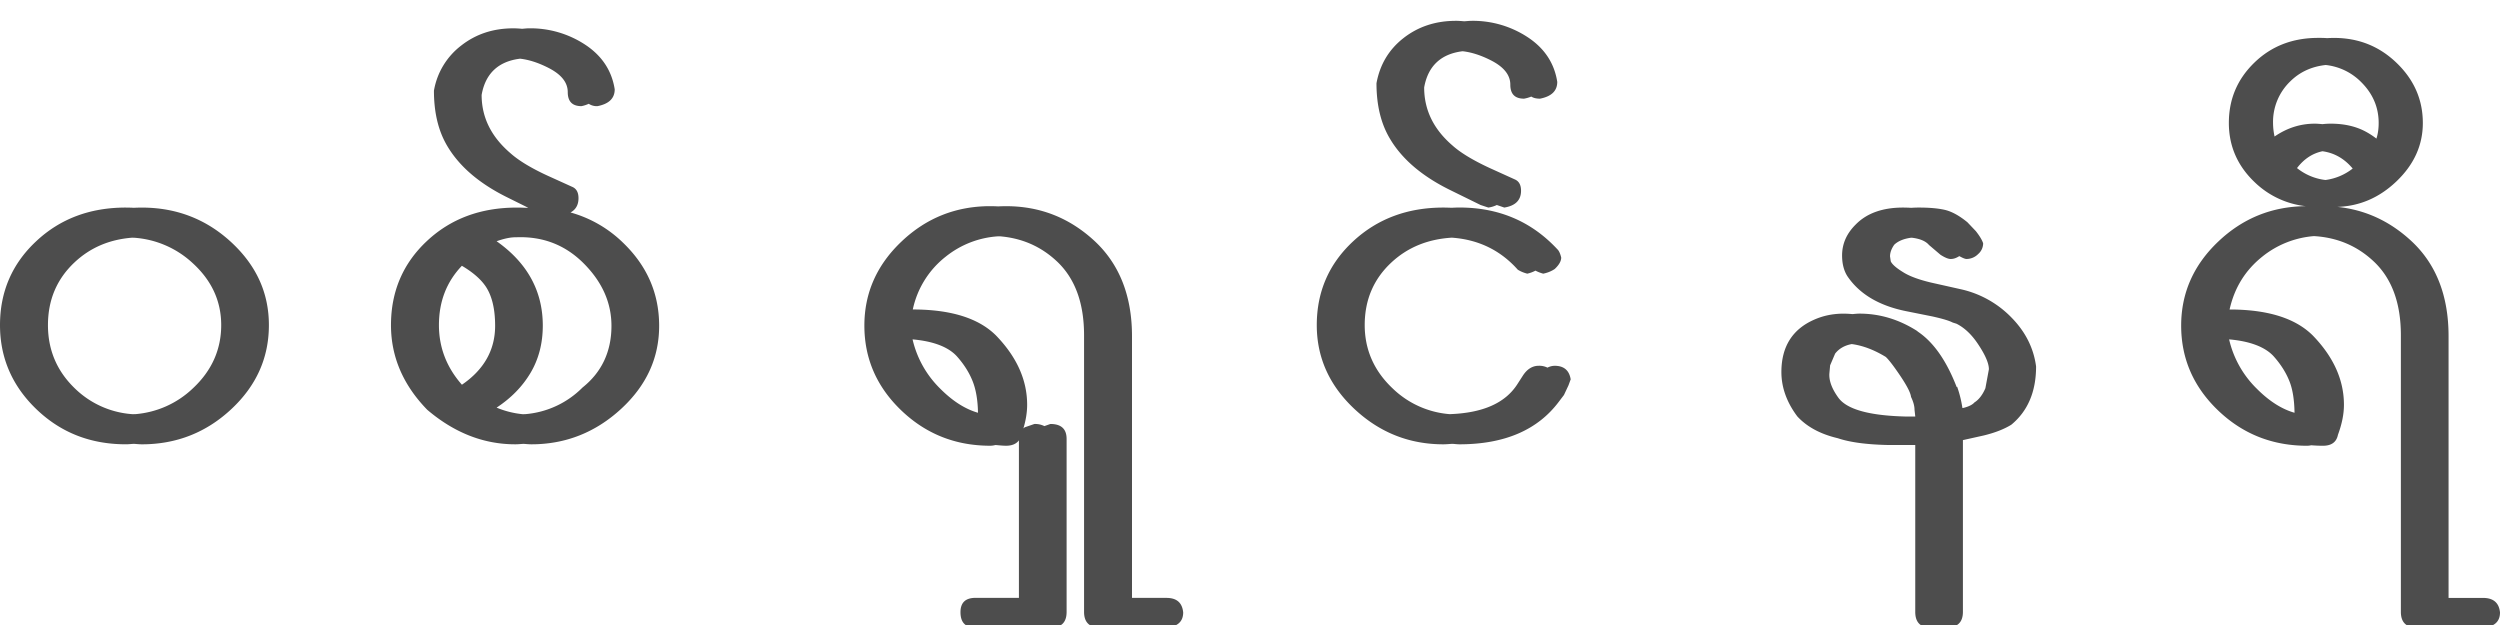 <svg xmlns="http://www.w3.org/2000/svg" width="120" height="30"><rect width="100%" height="100%" fill="#808080" stroke="none"/><defs><clipPath id="a"><path fill="#fff" d="M0 0h120v30H0z"/></clipPath></defs><g clip-path="url(#a)"><path fill="#fff" d="M0 0h120v30H0z"/><path fill="#4D4D4D" d="M6.04 9.963c-1.712 0-3.146.533-4.302 1.616C.58 12.66 0 14.005 0 15.606c0 1.58.594 2.935 1.762 4.05 1.167 1.114 2.59 1.67 4.278 1.67.13 0 .256-.015.384-.022.127.007.253.023.383.023 1.665 0 3.1-.569 4.302-1.694 1.203-1.126 1.798-2.468 1.798-4.027 0-1.538-.596-2.856-1.798-3.972-1.202-1.114-2.637-1.67-4.302-1.67-.131 0-.255.004-.383.01a6.913 6.913 0 0 0-.384-.01Zm.288 1.447c.027-.002.056.002.084 0a4.59 4.59 0 0 1 2.84 1.223c.913.834 1.366 1.826 1.366 2.973 0 1.17-.452 2.185-1.354 3.029a4.519 4.519 0 0 1-2.768 1.244c-.052-.002-.105.005-.156 0a4.384 4.384 0 0 1-2.744-1.233c-.867-.833-1.294-1.85-1.294-3.04 0-1.212.426-2.217 1.282-3.018.748-.7 1.659-1.09 2.744-1.178ZM24.64 1.36c-.972 0-1.8.277-2.505.829a3.456 3.456 0 0 0-1.306 2.165c0 1.04.207 1.912.623 2.625.579.997 1.548 1.831 2.912 2.502l.995.494c-.045.002-.088-.002-.132 0a7.077 7.077 0 0 0-.42-.011c-1.734 0-3.17.533-4.314 1.604-1.145 1.072-1.726 2.416-1.726 4.039 0 1.516.582 2.87 1.738 4.06 1.295 1.104 2.704 1.66 4.23 1.66.133 0 .266-.015.396-.022.124.008.246.022.372.022 1.641 0 3.076-.568 4.302-1.693 1.226-1.126 1.834-2.457 1.834-3.994 0-1.558-.582-2.89-1.75-4.006a5.852 5.852 0 0 0-2.505-1.436c.257-.137.384-.37.384-.684 0-.28-.1-.464-.312-.55l-1.186-.538c-.799-.369-1.386-.73-1.774-1.077-.912-.782-1.378-1.708-1.378-2.793.18-1.026.801-1.61 1.846-1.739.426.048.884.195 1.378.449.61.314.91.7.91 1.155 0 .454.223.674.66.674a1.58 1.58 0 0 0 .348-.113.702.702 0 0 0 .419.113c.552-.108.827-.375.827-.808-.139-.888-.604-1.6-1.402-2.132a4.779 4.779 0 0 0-2.697-.796c-.121 0-.23.014-.348.023a5.112 5.112 0 0 0-.42-.023Zm.096 10.028h.072c1.271-.043 2.344.38 3.223 1.268.879.887 1.319 1.88 1.319 2.984 0 1.234-.466 2.225-1.39 2.962a4.368 4.368 0 0 1-2.757 1.278c-.043-.002-.089.005-.132 0a4.354 4.354 0 0 1-1.234-.314c.694-.457 1.237-1.009 1.63-1.671.393-.663.587-1.42.587-2.266 0-1.652-.738-3.007-2.217-4.05.37-.13.667-.19.899-.19Zm-2.565 1.37c.527.311.905.642 1.139.986.3.444.456 1.073.456 1.896 0 1.155-.532 2.102-1.594 2.827-.74-.84-1.103-1.796-1.103-2.86 0-1.125.36-2.073 1.102-2.85ZM47.53 9.896c-1.642 0-3.063.564-4.254 1.694-1.192 1.129-1.786 2.476-1.786 4.039 0 1.585.594 2.943 1.773 4.072 1.18 1.129 2.602 1.694 4.267 1.694.095 0 .175-.015.252-.034.17.013.34.034.515.034.286 0 .489-.093.611-.258v7.56h-2.085c-.48 0-.72.23-.72.685 0 .498.234.74.72.74h3.619c.51 0 .755-.252.755-.75V21.07c0-.48-.258-.719-.779-.719l-.288.102a.994.994 0 0 0-.48-.102l-.455.157c-.026.015-.049.038-.072.057.117-.393.18-.77.18-1.133 0-1.199-.504-2.307-1.498-3.332-.832-.828-2.164-1.245-3.991-1.245a4.37 4.37 0 0 1 1.594-2.546 4.461 4.461 0 0 1 2.493-.965c.034.002.073-.003.107 0 1.055.09 1.96.486 2.721 1.2.87.815 1.306 2 1.306 3.545v13.283c0 .5.258.751.767.751h3.187c.532-.042.804-.285.804-.729-.048-.466-.312-.695-.804-.695h-1.653V16.134c0-1.936-.608-3.467-1.81-4.578-1.203-1.108-2.612-1.659-4.23-1.659-.13 0-.258.004-.384.01a6.805 6.805 0 0 0-.382-.01Zm-3.727 6.394c1.008.09 1.724.367 2.133.82.347.39.593.789.755 1.2.152.386.243.887.252 1.503-.617-.178-1.227-.564-1.833-1.178a4.824 4.824 0 0 1-1.307-2.345ZM69.881 1c-.971 0-1.811.278-2.516.83-.705.552-1.132 1.278-1.294 2.165 0 1.039.207 1.911.624 2.625.577.997 1.547 1.831 2.912 2.502l1.461.718.372.123a1.36 1.36 0 0 0 .407-.123l.36.123c.533-.086.803-.355.803-.807 0-.28-.1-.464-.312-.55l-1.186-.538c-.798-.369-1.396-.73-1.785-1.077-.912-.782-1.367-1.708-1.367-2.794.182-1.026.802-1.61 1.846-1.738.427.048.885.194 1.379.448.61.315.91.701.91 1.156 0 .454.222.673.66.673a1.63 1.63 0 0 0 .347-.101c.104.07.248.101.419.101.552-.108.827-.374.827-.807-.138-.888-.605-1.602-1.402-2.132A4.777 4.777 0 0 0 70.649 1c-.121 0-.242.014-.36.022-.133-.01-.271-.023-.408-.023Zm-.6 8.963c-1.712 0-3.158.533-4.326 1.616-1.167 1.083-1.75 2.426-1.75 4.027 0 1.559.609 2.902 1.81 4.027 1.203 1.125 2.625 1.694 4.267 1.694.151 0 .287-.016.431-.023.111.005.223.023.336.023 2.173 0 3.764-.69 4.782-2.053l.239-.315.216-.46.107-.291c-.07-.433-.329-.65-.767-.65a.775.775 0 0 0-.348.089.878.878 0 0 0-.419-.09c-.3 0-.559.157-.767.482l-.275.427c-.586.893-1.663 1.358-3.225 1.413h-.011a4.435 4.435 0 0 1-2.745-1.245c-.89-.844-1.33-1.86-1.33-3.03 0-1.211.428-2.217 1.294-3.017.787-.726 1.75-1.11 2.889-1.179 1.269.09 2.327.598 3.164 1.537.138.088.293.148.455.191a1.55 1.55 0 0 0 .395-.146c.116.063.242.111.372.146.208-.043.389-.116.551-.224.208-.195.312-.377.312-.55-.046-.194-.11-.327-.18-.392-1.248-1.343-2.814-2.009-4.71-2.009-.125 0-.25.006-.371.012-.131-.005-.26-.01-.395-.01Zm22.064 0c-.971 0-1.733.267-2.265.808-.44.432-.66.929-.66 1.491 0 .433.103.783.288 1.044.577.823 1.498 1.367 2.769 1.627l1.282.257c.485.108.808.205.97.292l.18.056c.393.196.742.532 1.042.987.348.522.516.92.516 1.2l-.168.91c-.139.325-.32.554-.528.683-.092.108-.262.193-.515.259l-.06.01a5.457 5.457 0 0 0-.252-1.02l-.024.01c-.483-1.245-1.094-2.135-1.846-2.646l-.072-.057c-.855-.54-1.773-.82-2.745-.82-.115 0-.224.013-.335.023a5.265 5.265 0 0 0-.43-.022c-.51 0-.976.096-1.415.291-1.04.458-1.57 1.294-1.57 2.514 0 .74.259 1.456.767 2.131.463.5 1.11.848 1.942 1.044.578.195 1.379.303 2.397.325h1.319v8.01c0 .499.245.752.73.752.158 0 .285-.024.396-.067a.926.926 0 0 0 .372.067c.53 0 .79-.253.79-.752v-8.245l1.007-.224c.531-.13.971-.3 1.318-.516.787-.65 1.187-1.581 1.187-2.794-.116-.887-.516-1.675-1.187-2.355a4.853 4.853 0 0 0-2.397-1.346l-1.45-.325c-.556-.132-.983-.285-1.282-.46-.37-.22-.59-.407-.66-.562l-.035-.236c0-.176.064-.363.203-.561.19-.18.468-.291.815-.336h.025c.39.045.67.163.826.348l.552.47c.208.135.375.203.49.203.154 0 .28-.053.409-.135.003.002.008-.001.011 0 .138.075.261.135.348.135a.79.79 0 0 0 .551-.236.685.685 0 0 0 .24-.516c-.047-.151-.163-.345-.348-.582l-.407-.428c-.395-.324-.756-.517-1.08-.594-.324-.075-.738-.112-1.245-.112a4.67 4.67 0 0 0-.36.012h-.012a7.702 7.702 0 0 0-.394-.012Zm-2.457 6.553c.521.07 1.065.273 1.63.617.138.129.335.383.588.75.39.563.6.952.623 1.168.114.237.168.444.168.616l.036.326h-.48c-1.723-.044-2.787-.34-3.2-.887-.32-.437-.466-.827-.443-1.178l.036-.393.24-.561c.19-.244.458-.397.802-.459Zm22.375-14.697c-1.219 0-2.239.396-3.056 1.19-.816.792-1.222 1.752-1.222 2.893 0 1.103.41 2.057 1.246 2.85a4.183 4.183 0 0 0 2.445 1.145c-1.618.013-3.019.578-4.195 1.694-1.191 1.129-1.785 2.476-1.785 4.039 0 1.585.594 2.943 1.774 4.072 1.179 1.128 2.601 1.694 4.266 1.694.076 0 .139-.01.204-.023.185.015.371.023.563.023.415 0 .649-.18.719-.527.185-.502.287-.98.287-1.437 0-1.198-.504-2.307-1.498-3.331-.833-.828-2.164-1.245-3.991-1.245.233-1.046.758-1.893 1.582-2.547a4.515 4.515 0 0 1 2.469-.976c1.114.065 2.069.466 2.864 1.212.871.815 1.307 2 1.307 3.545v13.283c0 .5.257.751.767.751h3.187c.532-.042.804-.284.804-.728-.047-.466-.323-.696-.815-.696h-1.654V16.136c0-1.937-.595-3.467-1.798-4.578-1.027-.948-2.204-1.489-3.535-1.627 1.066-.038 2.001-.439 2.816-1.211.858-.813 1.282-1.752 1.282-2.816 0-1.102-.409-2.06-1.246-2.872-.837-.813-1.842-1.212-3.02-1.212a5.9 5.9 0 0 0-.335.011c-.142-.013-.285-.012-.432-.012Zm.372 1.301a2.813 2.813 0 0 1 1.689.808c.569.56.852 1.22.852 1.974 0 .275-.035.528-.108.752a3.56 3.56 0 0 0-.695-.426c-.445-.198-.94-.292-1.498-.292-.131 0-.268.008-.396.023-.121-.01-.244-.023-.371-.023-.682 0-1.329.204-1.929.617a3.162 3.162 0 0 1-.073-.65 2.7 2.7 0 0 1 .827-1.997c.46-.455 1.031-.713 1.702-.786Zm-.156 4.14c.571.079 1.053.355 1.45.83a2.685 2.685 0 0 1-1.306.55 2.674 2.674 0 0 1-1.367-.572c.334-.437.742-.708 1.223-.808Zm-4.482 9.03c1.012.089 1.734.366 2.145.82.347.39.593.789.755 1.2.152.386.231.887.24 1.503-.618-.176-1.228-.564-1.834-1.178a4.83 4.83 0 0 1-1.306-2.345Z"/></g></svg>